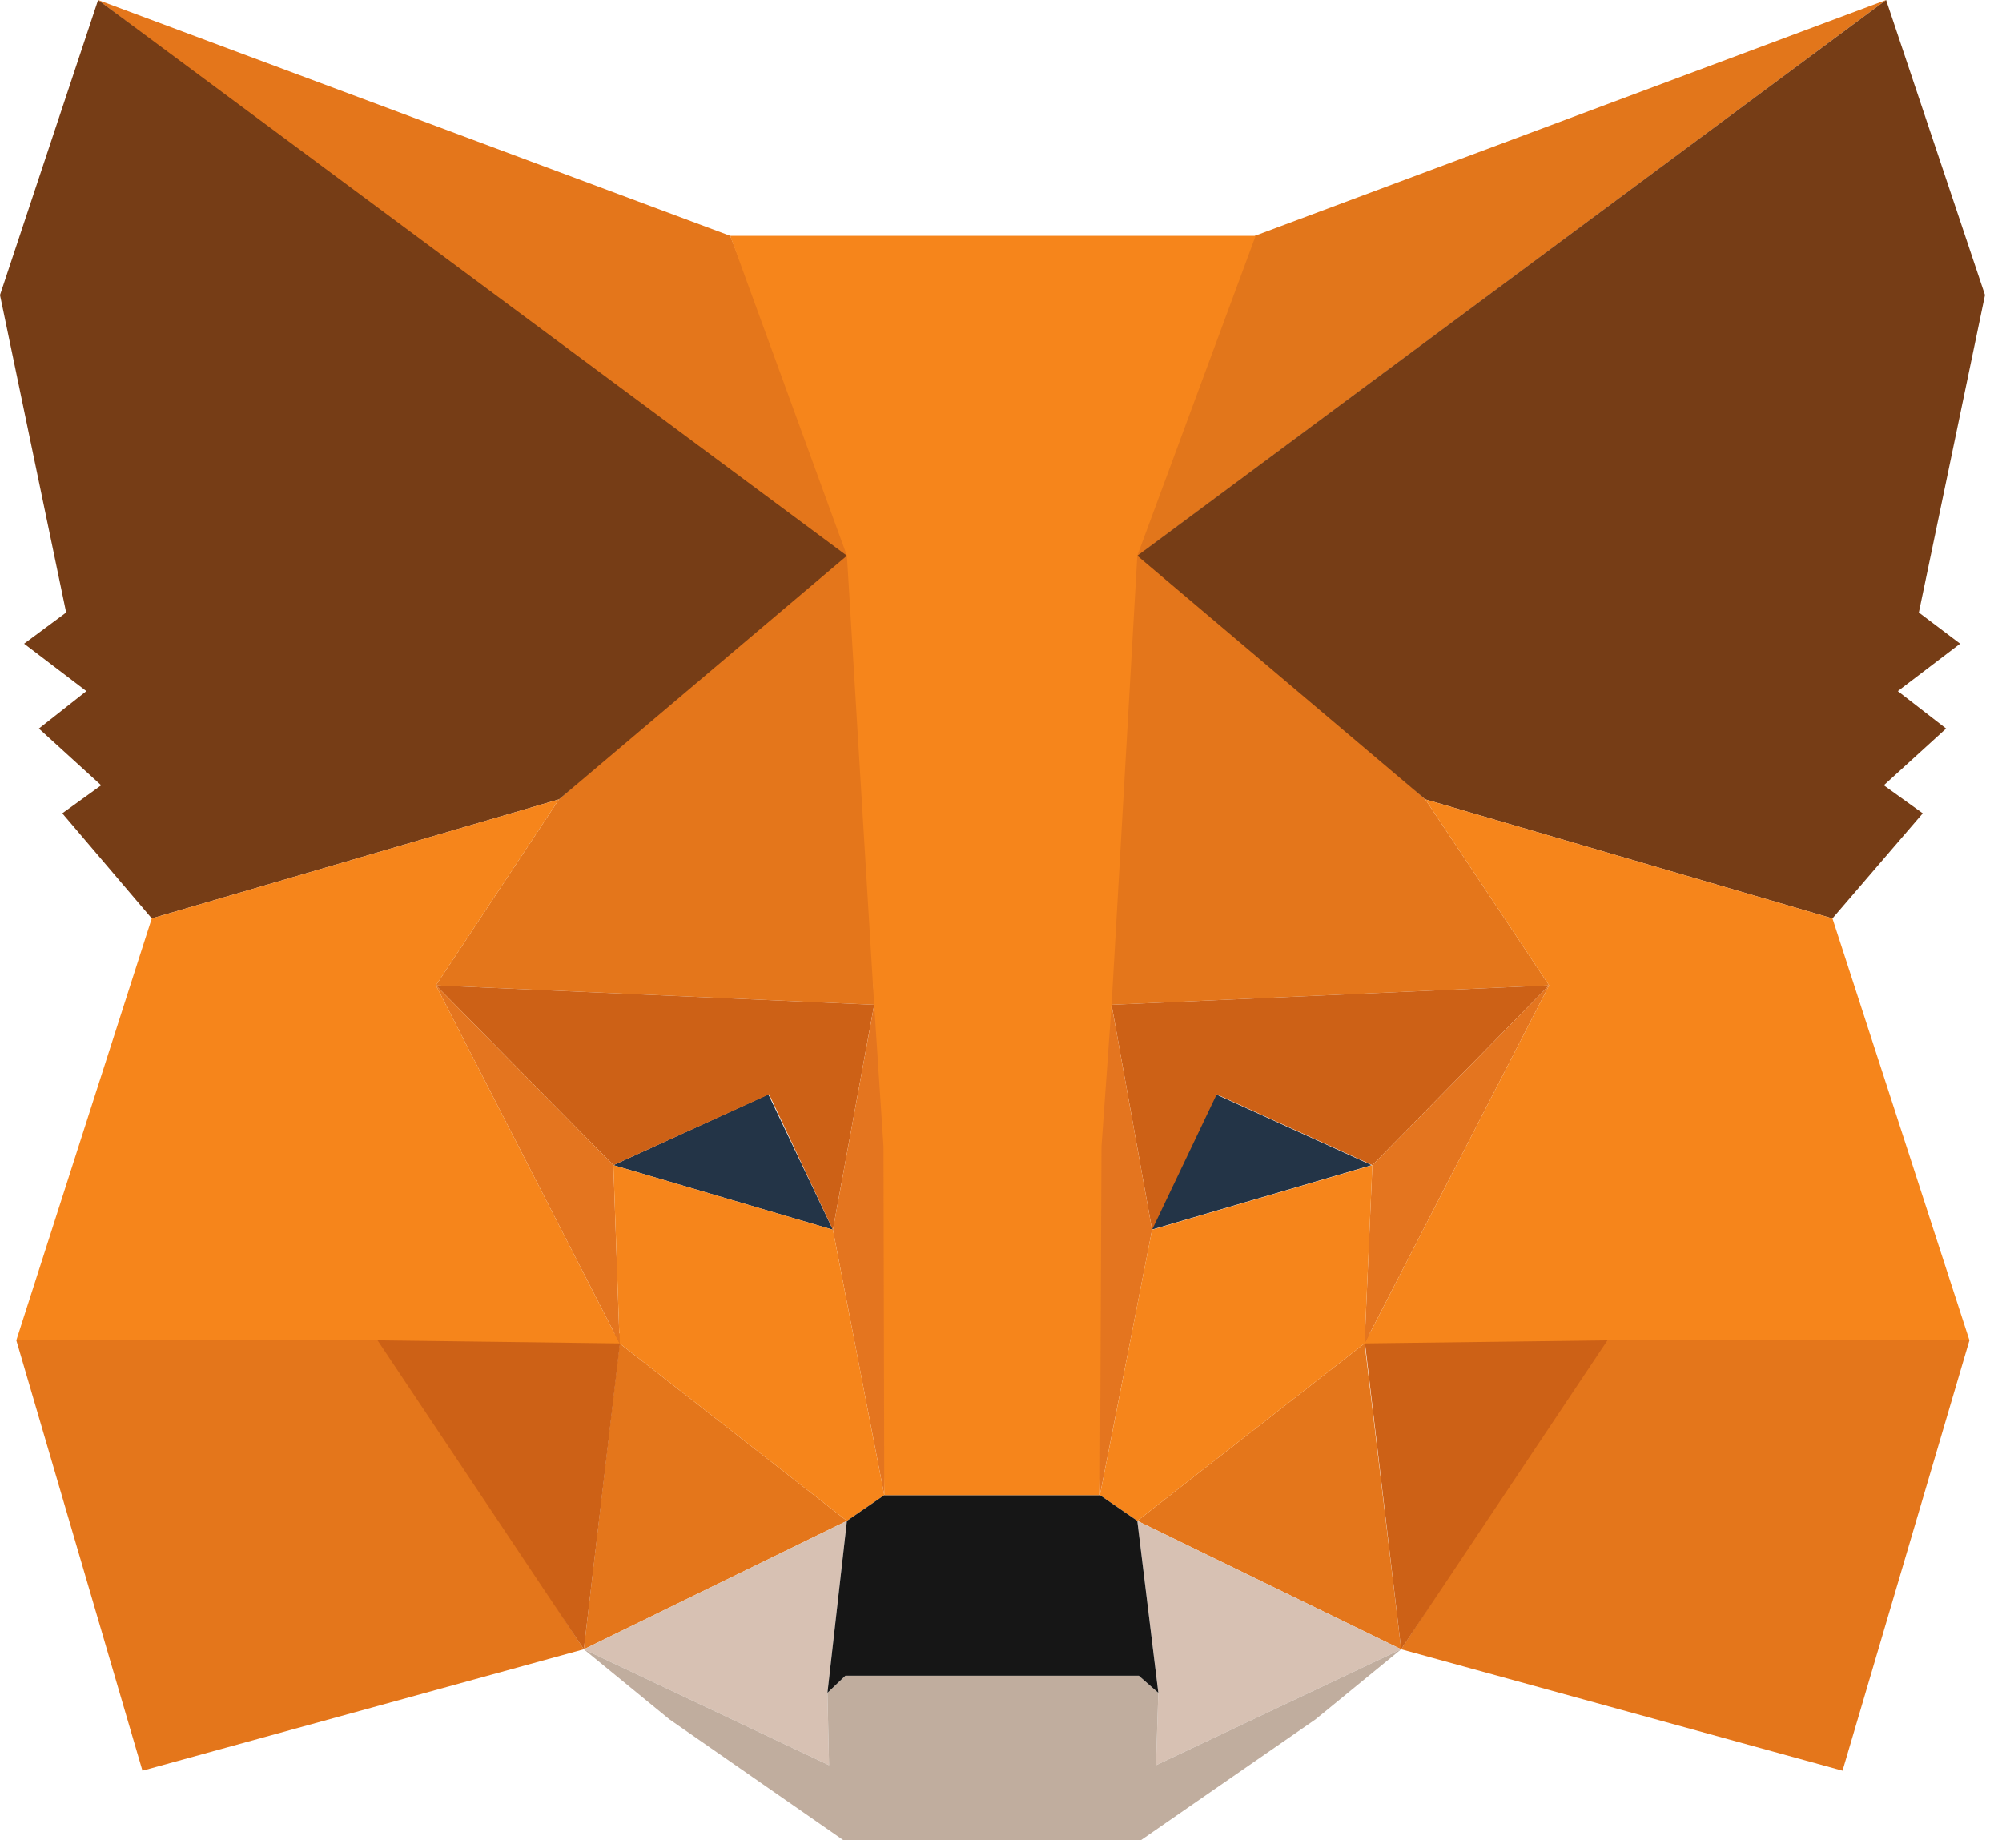 <svg width="26" height="24" viewBox="0 0 26 24" fill="none" xmlns="http://www.w3.org/2000/svg">
<path d="M24.495 0L14.436 7.471L16.297 3.063L24.495 0Z" fill="#E2761B"/>
<path d="M1.274 0L11.252 7.542L9.483 3.063L1.274 0Z" fill="#E4761B"/>
<path d="M20.876 17.318L18.197 21.422L23.929 22.999L25.577 17.409L20.876 17.318Z" fill="#E4761B"/>
<path d="M0.212 17.409L1.85 22.999L7.582 21.422L4.903 17.318L0.212 17.409Z" fill="#E4761B"/>
<path d="M7.259 10.383L5.661 12.799L11.353 13.051L11.151 6.935L7.259 10.383Z" fill="#E4761B"/>
<path d="M18.511 10.383L14.568 6.864L14.436 13.051L20.118 12.799L18.511 10.383Z" fill="#E4761B"/>
<path d="M7.582 21.422L10.999 19.754L8.047 17.449L7.582 21.422Z" fill="#E4761B"/>
<path d="M14.77 19.754L18.197 21.422L17.722 17.449L14.77 19.754Z" fill="#E4761B"/>
<path d="M18.197 21.422L14.77 19.754L15.043 21.988L15.013 22.928L18.197 21.422Z" fill="#D7C1B3"/>
<path d="M7.582 21.422L10.767 22.928L10.746 21.988L10.999 19.754L7.582 21.422Z" fill="#D7C1B3"/>
<path d="M10.817 15.973L7.966 15.134L9.978 14.214L10.817 15.973Z" fill="#233447"/>
<path d="M14.952 15.973L15.791 14.214L17.813 15.134L14.952 15.973Z" fill="#233447"/>
<path d="M7.582 21.422L8.067 17.318L4.903 17.409L7.582 21.422Z" fill="#CD6116"/>
<path d="M17.712 17.318L18.197 21.422L20.876 17.409L17.712 17.318Z" fill="#CD6116"/>
<path d="M20.118 12.799L14.436 13.051L14.962 15.973L15.801 14.214L17.823 15.134L20.118 12.799Z" fill="#CD6116"/>
<path d="M7.966 15.134L9.988 14.214L10.817 15.973L11.353 13.051L5.661 12.799L7.966 15.134Z" fill="#CD6116"/>
<path d="M5.661 12.799L8.047 17.449L7.966 15.134L5.661 12.799Z" fill="#E4751F"/>
<path d="M17.823 15.134L17.722 17.449L20.118 12.799L17.823 15.134Z" fill="#E4751F"/>
<path d="M11.353 13.051L10.817 15.973L11.484 19.42L11.636 14.881L11.353 13.051Z" fill="#E4751F"/>
<path d="M14.436 13.051L14.163 14.871L14.285 19.42L14.962 15.973L14.436 13.051Z" fill="#E4751F"/>
<path d="M14.962 15.973L14.285 19.42L14.77 19.754L17.722 17.449L17.823 15.134L14.962 15.973Z" fill="#F6851B"/>
<path d="M7.966 15.134L8.047 17.449L10.999 19.754L11.484 19.42L10.817 15.973L7.966 15.134Z" fill="#F6851B"/>
<path d="M15.013 22.928L15.043 21.988L14.79 21.766H10.979L10.746 21.988L10.767 22.928L7.582 21.422L8.694 22.332L10.949 23.899H14.821L17.085 22.332L18.197 21.422L15.013 22.928Z" fill="#C0AD9E"/>
<path d="M14.77 19.754L14.285 19.42H11.484L10.999 19.754L10.746 21.988L10.979 21.766H14.79L15.043 21.988L14.77 19.754Z" fill="#161616"/>
<path d="M24.92 7.956L25.779 3.832L24.495 0L14.77 7.218L18.511 10.383L23.798 11.929L24.971 10.564L24.465 10.2L25.274 9.463L24.647 8.977L25.456 8.361L24.92 7.956Z" fill="#763D16"/>
<path d="M0 3.832L0.859 7.956L0.313 8.361L1.122 8.977L0.505 9.463L1.314 10.2L0.809 10.564L1.971 11.929L7.259 10.383L10.999 7.218L1.274 0L0 3.832Z" fill="#763D16"/>
<path d="M23.798 11.929L18.511 10.383L20.118 12.799L17.722 17.449L20.876 17.409H25.577L23.798 11.929Z" fill="#F6851B"/>
<path d="M7.259 10.383L1.971 11.929L0.212 17.409H4.903L8.047 17.449L5.661 12.799L7.259 10.383Z" fill="#F6851B"/>
<path d="M14.436 13.051L14.77 7.218L16.307 3.063H9.483L10.999 7.218L11.353 13.051L11.474 14.891L11.484 19.42H14.285L14.305 14.891L14.436 13.051Z" fill="#F6851B"/>
</svg>

